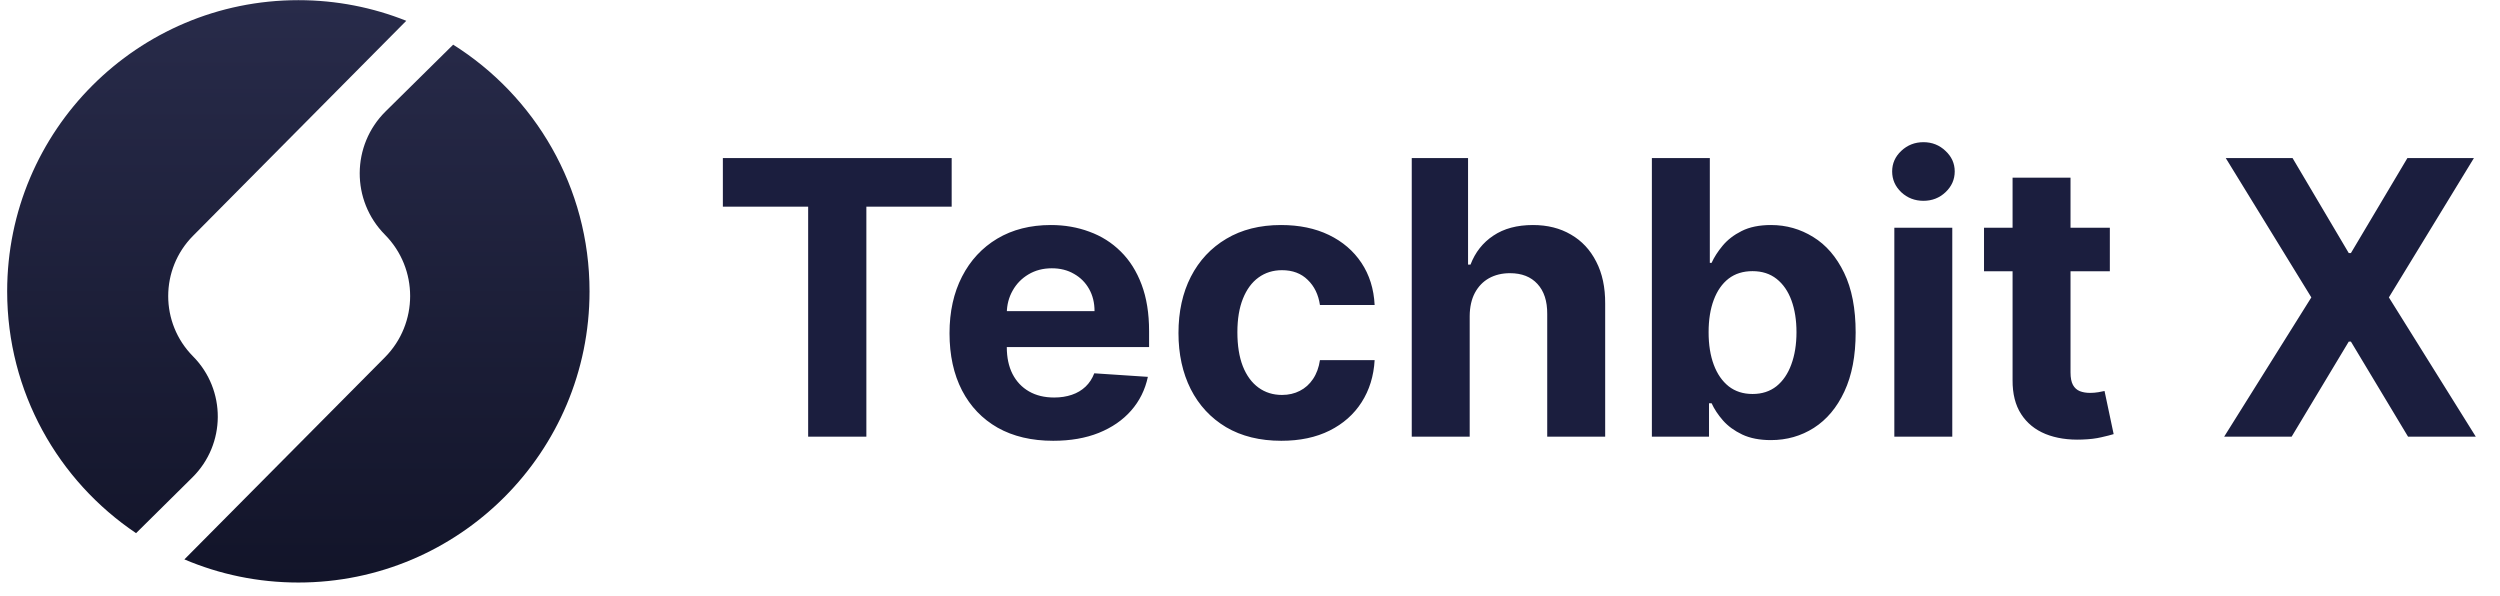<svg width="172" height="41" viewBox="0 0 172 41" fill="none" xmlns="http://www.w3.org/2000/svg">
<path fill-rule="evenodd" clip-rule="evenodd" d="M20.527 40.078C31.591 40.078 40.56 31.109 40.56 20.044C40.56 12.88 36.8 6.594 31.145 3.053L31.175 3.076L26.529 7.665C24.173 9.994 24.152 13.793 26.483 16.147C28.798 18.485 28.796 22.252 26.479 24.587L12.686 38.486C15.094 39.511 17.744 40.078 20.527 40.078ZM9.362 36.681L13.239 32.844C15.55 30.556 15.568 26.826 13.278 24.515C11.004 22.22 11.004 18.52 13.28 16.225L27.951 1.431C25.655 0.515 23.15 0.011 20.527 0.011C9.462 0.011 0.493 8.98 0.493 20.044C0.493 26.976 4.013 33.085 9.362 36.681Z" fill="url(#paint0_linear_2_23396)"/>
<path d="M49.733 14.219V10.877H65.475V14.219H59.606V30.045H55.601V14.219H49.733ZM72.459 30.326C70.98 30.326 69.707 30.026 68.641 29.427C67.58 28.822 66.762 27.967 66.188 26.863C65.614 25.752 65.327 24.439 65.327 22.923C65.327 21.444 65.614 20.146 66.188 19.029C66.762 17.912 67.57 17.042 68.612 16.418C69.661 15.794 70.89 15.482 72.3 15.482C73.248 15.482 74.131 15.635 74.949 15.941C75.772 16.24 76.49 16.692 77.101 17.298C77.719 17.903 78.199 18.664 78.543 19.581C78.886 20.492 79.057 21.559 79.057 22.782V23.877H66.918V21.406H75.304C75.304 20.832 75.18 20.324 74.93 19.881C74.68 19.438 74.334 19.091 73.891 18.842C73.454 18.586 72.946 18.458 72.365 18.458C71.76 18.458 71.224 18.599 70.756 18.879C70.294 19.154 69.932 19.525 69.67 19.993C69.408 20.455 69.274 20.97 69.268 21.537V23.887C69.268 24.598 69.399 25.212 69.661 25.73C69.929 26.248 70.306 26.648 70.793 26.928C71.28 27.209 71.857 27.349 72.525 27.349C72.968 27.349 73.373 27.287 73.741 27.162C74.109 27.038 74.424 26.85 74.687 26.601C74.949 26.351 75.148 26.045 75.286 25.683L78.973 25.927C78.786 26.813 78.402 27.587 77.822 28.248C77.248 28.903 76.505 29.415 75.594 29.783C74.69 30.145 73.645 30.326 72.459 30.326ZM88.154 30.326C86.682 30.326 85.415 30.014 84.355 29.39C83.3 28.76 82.489 27.886 81.921 26.769C81.36 25.652 81.079 24.367 81.079 22.913C81.079 21.441 81.363 20.149 81.931 19.038C82.505 17.922 83.319 17.051 84.373 16.427C85.428 15.797 86.682 15.482 88.136 15.482C89.39 15.482 90.488 15.71 91.43 16.165C92.372 16.621 93.118 17.26 93.667 18.084C94.216 18.907 94.519 19.875 94.575 20.985H90.812C90.707 20.268 90.426 19.691 89.97 19.254C89.521 18.811 88.931 18.589 88.201 18.589C87.584 18.589 87.044 18.758 86.582 19.095C86.127 19.425 85.771 19.909 85.515 20.545C85.259 21.182 85.132 21.952 85.132 22.857C85.132 23.774 85.256 24.554 85.506 25.197C85.762 25.84 86.12 26.329 86.582 26.666C87.044 27.003 87.584 27.172 88.201 27.172C88.657 27.172 89.066 27.078 89.427 26.891C89.796 26.704 90.098 26.432 90.335 26.077C90.579 25.715 90.738 25.281 90.812 24.776H94.575C94.513 25.874 94.213 26.841 93.677 27.677C93.146 28.507 92.413 29.156 91.477 29.624C90.541 30.092 89.434 30.326 88.154 30.326ZM101.115 21.734V30.045H97.128V10.877H101.002V18.206H101.171C101.495 17.357 102.019 16.692 102.743 16.212C103.467 15.725 104.375 15.482 105.467 15.482C106.465 15.482 107.335 15.7 108.078 16.137C108.827 16.568 109.407 17.189 109.819 18C110.237 18.805 110.443 19.768 110.436 20.892V30.045H106.449V21.603C106.456 20.717 106.231 20.027 105.776 19.535C105.326 19.042 104.696 18.795 103.885 18.795C103.342 18.795 102.862 18.911 102.444 19.141C102.032 19.372 101.707 19.709 101.47 20.152C101.239 20.589 101.121 21.116 101.115 21.734ZM113.649 30.045V10.877H117.636V18.084H117.758C117.932 17.697 118.185 17.304 118.516 16.905C118.853 16.499 119.29 16.162 119.826 15.894C120.369 15.619 121.043 15.482 121.848 15.482C122.896 15.482 123.863 15.757 124.749 16.306C125.635 16.848 126.343 17.669 126.874 18.767C127.404 19.859 127.669 21.229 127.669 22.876C127.669 24.479 127.41 25.833 126.892 26.938C126.381 28.036 125.682 28.869 124.796 29.437C123.916 29.998 122.93 30.279 121.838 30.279C121.065 30.279 120.406 30.151 119.864 29.895C119.327 29.639 118.887 29.318 118.544 28.931C118.201 28.538 117.939 28.142 117.758 27.743H117.58V30.045H113.649ZM117.552 22.857C117.552 23.712 117.67 24.457 117.907 25.094C118.145 25.73 118.488 26.226 118.937 26.582C119.386 26.931 119.932 27.106 120.575 27.106C121.224 27.106 121.773 26.928 122.222 26.573C122.671 26.211 123.011 25.712 123.242 25.075C123.479 24.433 123.598 23.693 123.598 22.857C123.598 22.027 123.482 21.297 123.252 20.667C123.021 20.037 122.681 19.544 122.231 19.188C121.782 18.833 121.23 18.655 120.575 18.655C119.926 18.655 119.377 18.826 118.928 19.169C118.485 19.513 118.145 19.999 117.907 20.63C117.67 21.26 117.552 22.002 117.552 22.857ZM130.33 30.045V15.669H134.317V30.045H130.33ZM132.332 13.816C131.74 13.816 131.231 13.62 130.807 13.226C130.389 12.827 130.18 12.35 130.18 11.794C130.18 11.245 130.389 10.774 130.807 10.381C131.231 9.982 131.74 9.782 132.332 9.782C132.925 9.782 133.431 9.982 133.849 10.381C134.273 10.774 134.485 11.245 134.485 11.794C134.485 12.35 134.273 12.827 133.849 13.226C133.431 13.62 132.925 13.816 132.332 13.816ZM145.157 15.669V18.664H136.5V15.669H145.157ZM138.465 12.225H142.452V25.627C142.452 25.995 142.508 26.282 142.621 26.488C142.733 26.688 142.889 26.828 143.088 26.91C143.294 26.991 143.531 27.031 143.8 27.031C143.987 27.031 144.174 27.016 144.361 26.985C144.549 26.947 144.692 26.919 144.792 26.9L145.419 29.867C145.219 29.93 144.938 30.001 144.577 30.082C144.215 30.17 143.775 30.223 143.257 30.241C142.296 30.279 141.454 30.151 140.73 29.858C140.012 29.564 139.454 29.109 139.055 28.491C138.655 27.874 138.459 27.094 138.465 26.151V12.225ZM157.729 10.877L161.594 17.41H161.744L165.628 10.877H170.204L164.355 20.461L170.336 30.045H165.675L161.744 23.503H161.594L157.663 30.045H153.021L159.02 20.461L153.133 10.877H157.729Z" fill="#1B1E3E"/>
<defs>
<linearGradient id="paint0_linear_2_23396" x1="20.527" y1="0.011" x2="20.527" y2="40.078" gradientUnits="userSpaceOnUse">
<stop stop-color="#282B4A"/>
<stop offset="1" stop-color="#121429"/>
</linearGradient>
</defs>
</svg>

